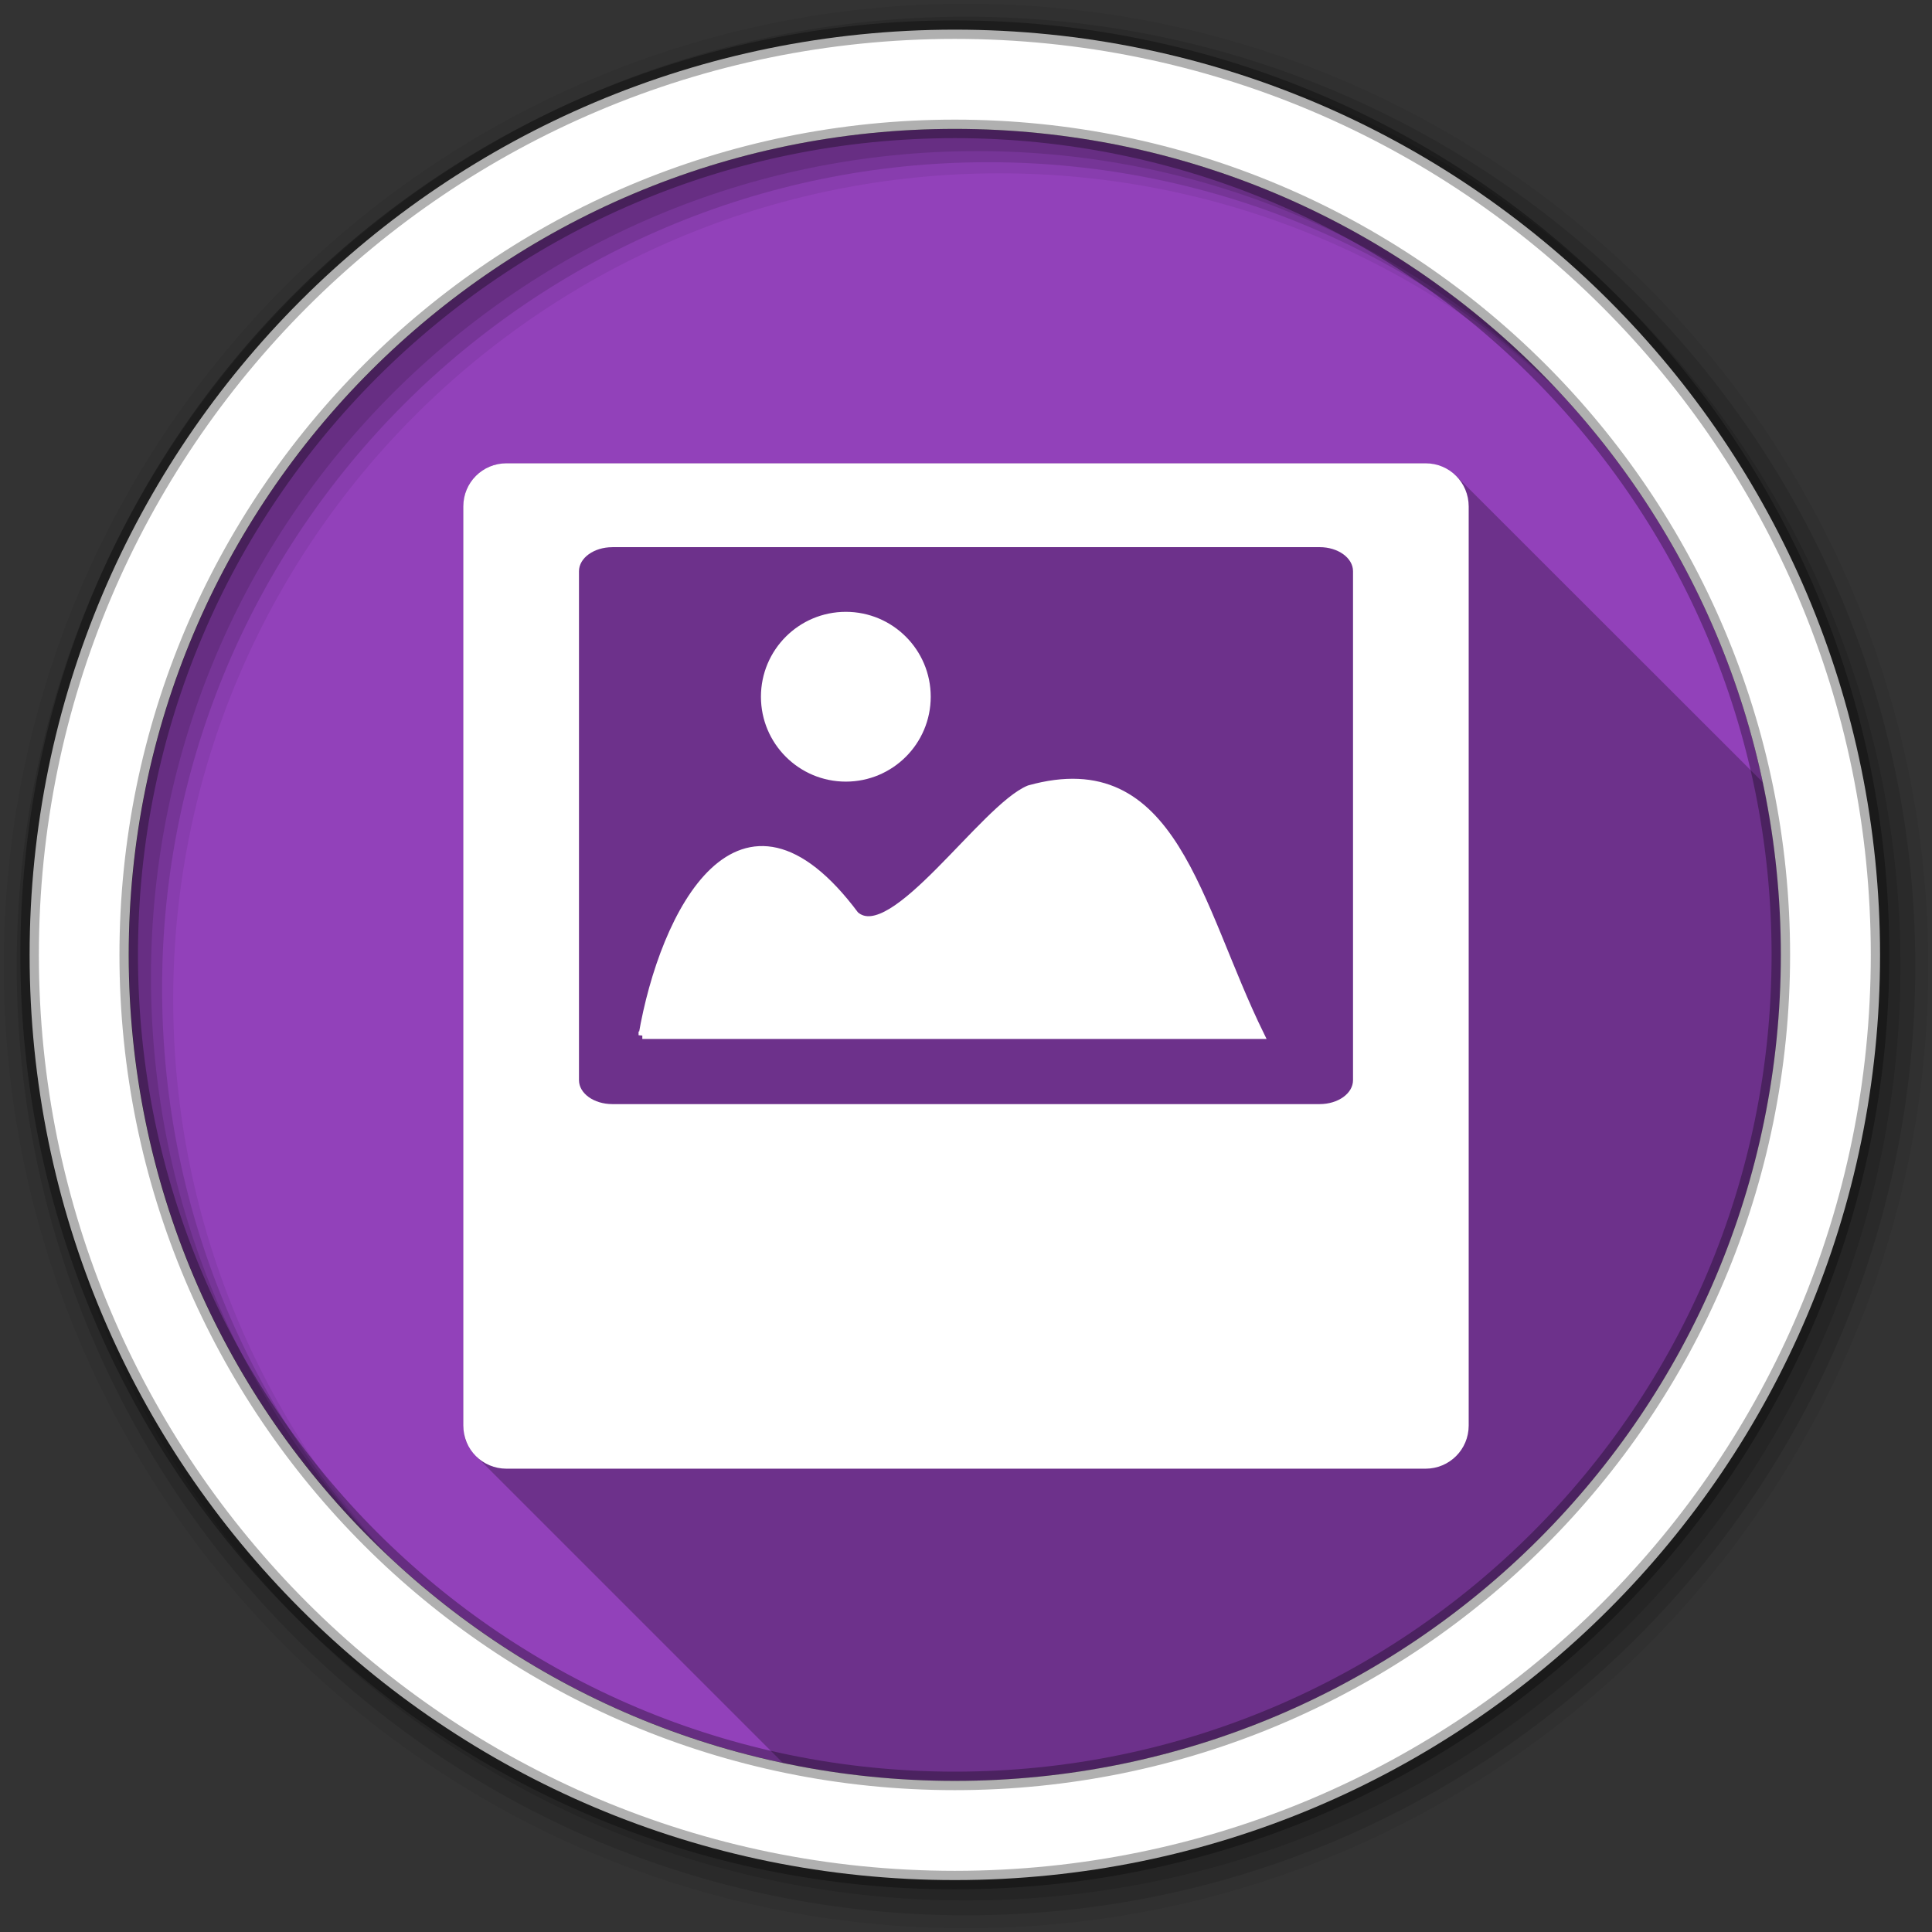 <svg height="512" viewBox="0 0 512 512" width="512" xmlns="http://www.w3.org/2000/svg">
 <rect x="0" y="0" width="512" height="512" fill="#333333" stroke="none"/>
 <path d="m471.95 253.05c0 120.9-98.01 218.9-218.9 218.9-120.9 0-218.9-98.01-218.9-218.9 0-120.9 98.01-218.9 218.9-218.9 120.9 0 218.9 98.01 218.9 218.9" fill="#9241BA" fill-rule="evenodd"/>
 <path d="m134.22 122.78c-6.348 0-11.438 5.09-11.438 11.438v243.56c0 5.868 2.678 5.69 3.656 8.375l81.03 81.03c14.706 3.115 29.96 4.75 45.594 4.75 120.89 0 218.88-97.98 218.88-218.87 0-15.701-1.671-31.02-4.813-45.781l-81.5-81.44-3.781-1.156c-.136-.723-1.156-1.906-4.063-1.906h-243.56" opacity=".25"/>
 <g fill-rule="evenodd">
  <path d="m256 1c-140.83 0-255 114.17-255 255s114.17 255 255 255 255-114.17 255-255-114.17-255-255-255m8.827 44.931c120.9 0 218.9 98 218.9 218.9s-98 218.9-218.9 218.9-218.93-98-218.93-218.9 98.03-218.9 218.93-218.9" fill-opacity=".067"/>
  <g fill-opacity=".129">
   <path d="m256 4.433c-138.94 0-251.57 112.63-251.57 251.57s112.63 251.57 251.57 251.57 251.57-112.63 251.57-251.57-112.63-251.57-251.57-251.57m5.885 38.556c120.9 0 218.9 98 218.9 218.9s-98 218.9-218.9 218.9-218.93-98-218.93-218.9 98.03-218.9 218.93-218.9"/>
   <path d="m256 8.356c-136.77 0-247.64 110.87-247.64 247.64s110.87 247.64 247.64 247.64 247.64-110.87 247.64-247.64-110.87-247.64-247.64-247.64m2.942 31.691c120.9 0 218.9 98 218.9 218.9s-98 218.9-218.9 218.9-218.93-98-218.93-218.9 98.03-218.9 218.93-218.9"/>
  </g>
  <path d="m253.04 7.859c-135.42 0-245.19 109.78-245.19 245.19 0 135.42 109.78 245.19 245.19 245.19 135.42 0 245.19-109.78 245.19-245.19 0-135.42-109.78-245.19-245.19-245.19zm0 26.297c120.9 0 218.9 98 218.9 218.9s-98 218.9-218.9 218.9-218.93-98-218.93-218.9 98.03-218.9 218.93-218.9z" fill="#ffffff" stroke="#000000" stroke-opacity=".31" stroke-width="4.904"/>
 </g>
 <g fill="#ffffff" stroke="#ffffff">
  <path d="m170.22 274.34h163.84c-16.916-34.414-22.802-75.988-61.32-65.24-11.972 4.905-36.29 42.16-46.11 33.36-30.472-40.822-50.848-.581-56.41 31.886z" stroke-width="1.985"/>
  <path d="m245.54 184.64c0 11.811-9.575 21.386-21.386 21.386s-21.386-9.575-21.386-21.386 9.575-21.386 21.386-21.386 21.386 9.575 21.386 21.386z" fill-rule="evenodd" stroke-width="2.225"/>
 </g>
 <path d="m134.22 122.78c-6.348 0-11.438 5.09-11.438 11.438v243.56c0 6.348 5.09 11.438 11.438 11.438h243.56c6.348 0 11.438-5.09 11.438-11.438v-243.56c0-6.348-5.09-11.438-11.438-11.438zm28.06 22.22h187.44c4.886 0 8.844 2.86 8.844 6.375v134.88c0 3.515-3.958 6.344-8.844 6.344h-187.44c-4.886 0-8.844-2.828-8.844-6.344v-134.87c0-3.515 3.958-6.375 8.844-6.375" fill="#ffffff"/>
</svg>

